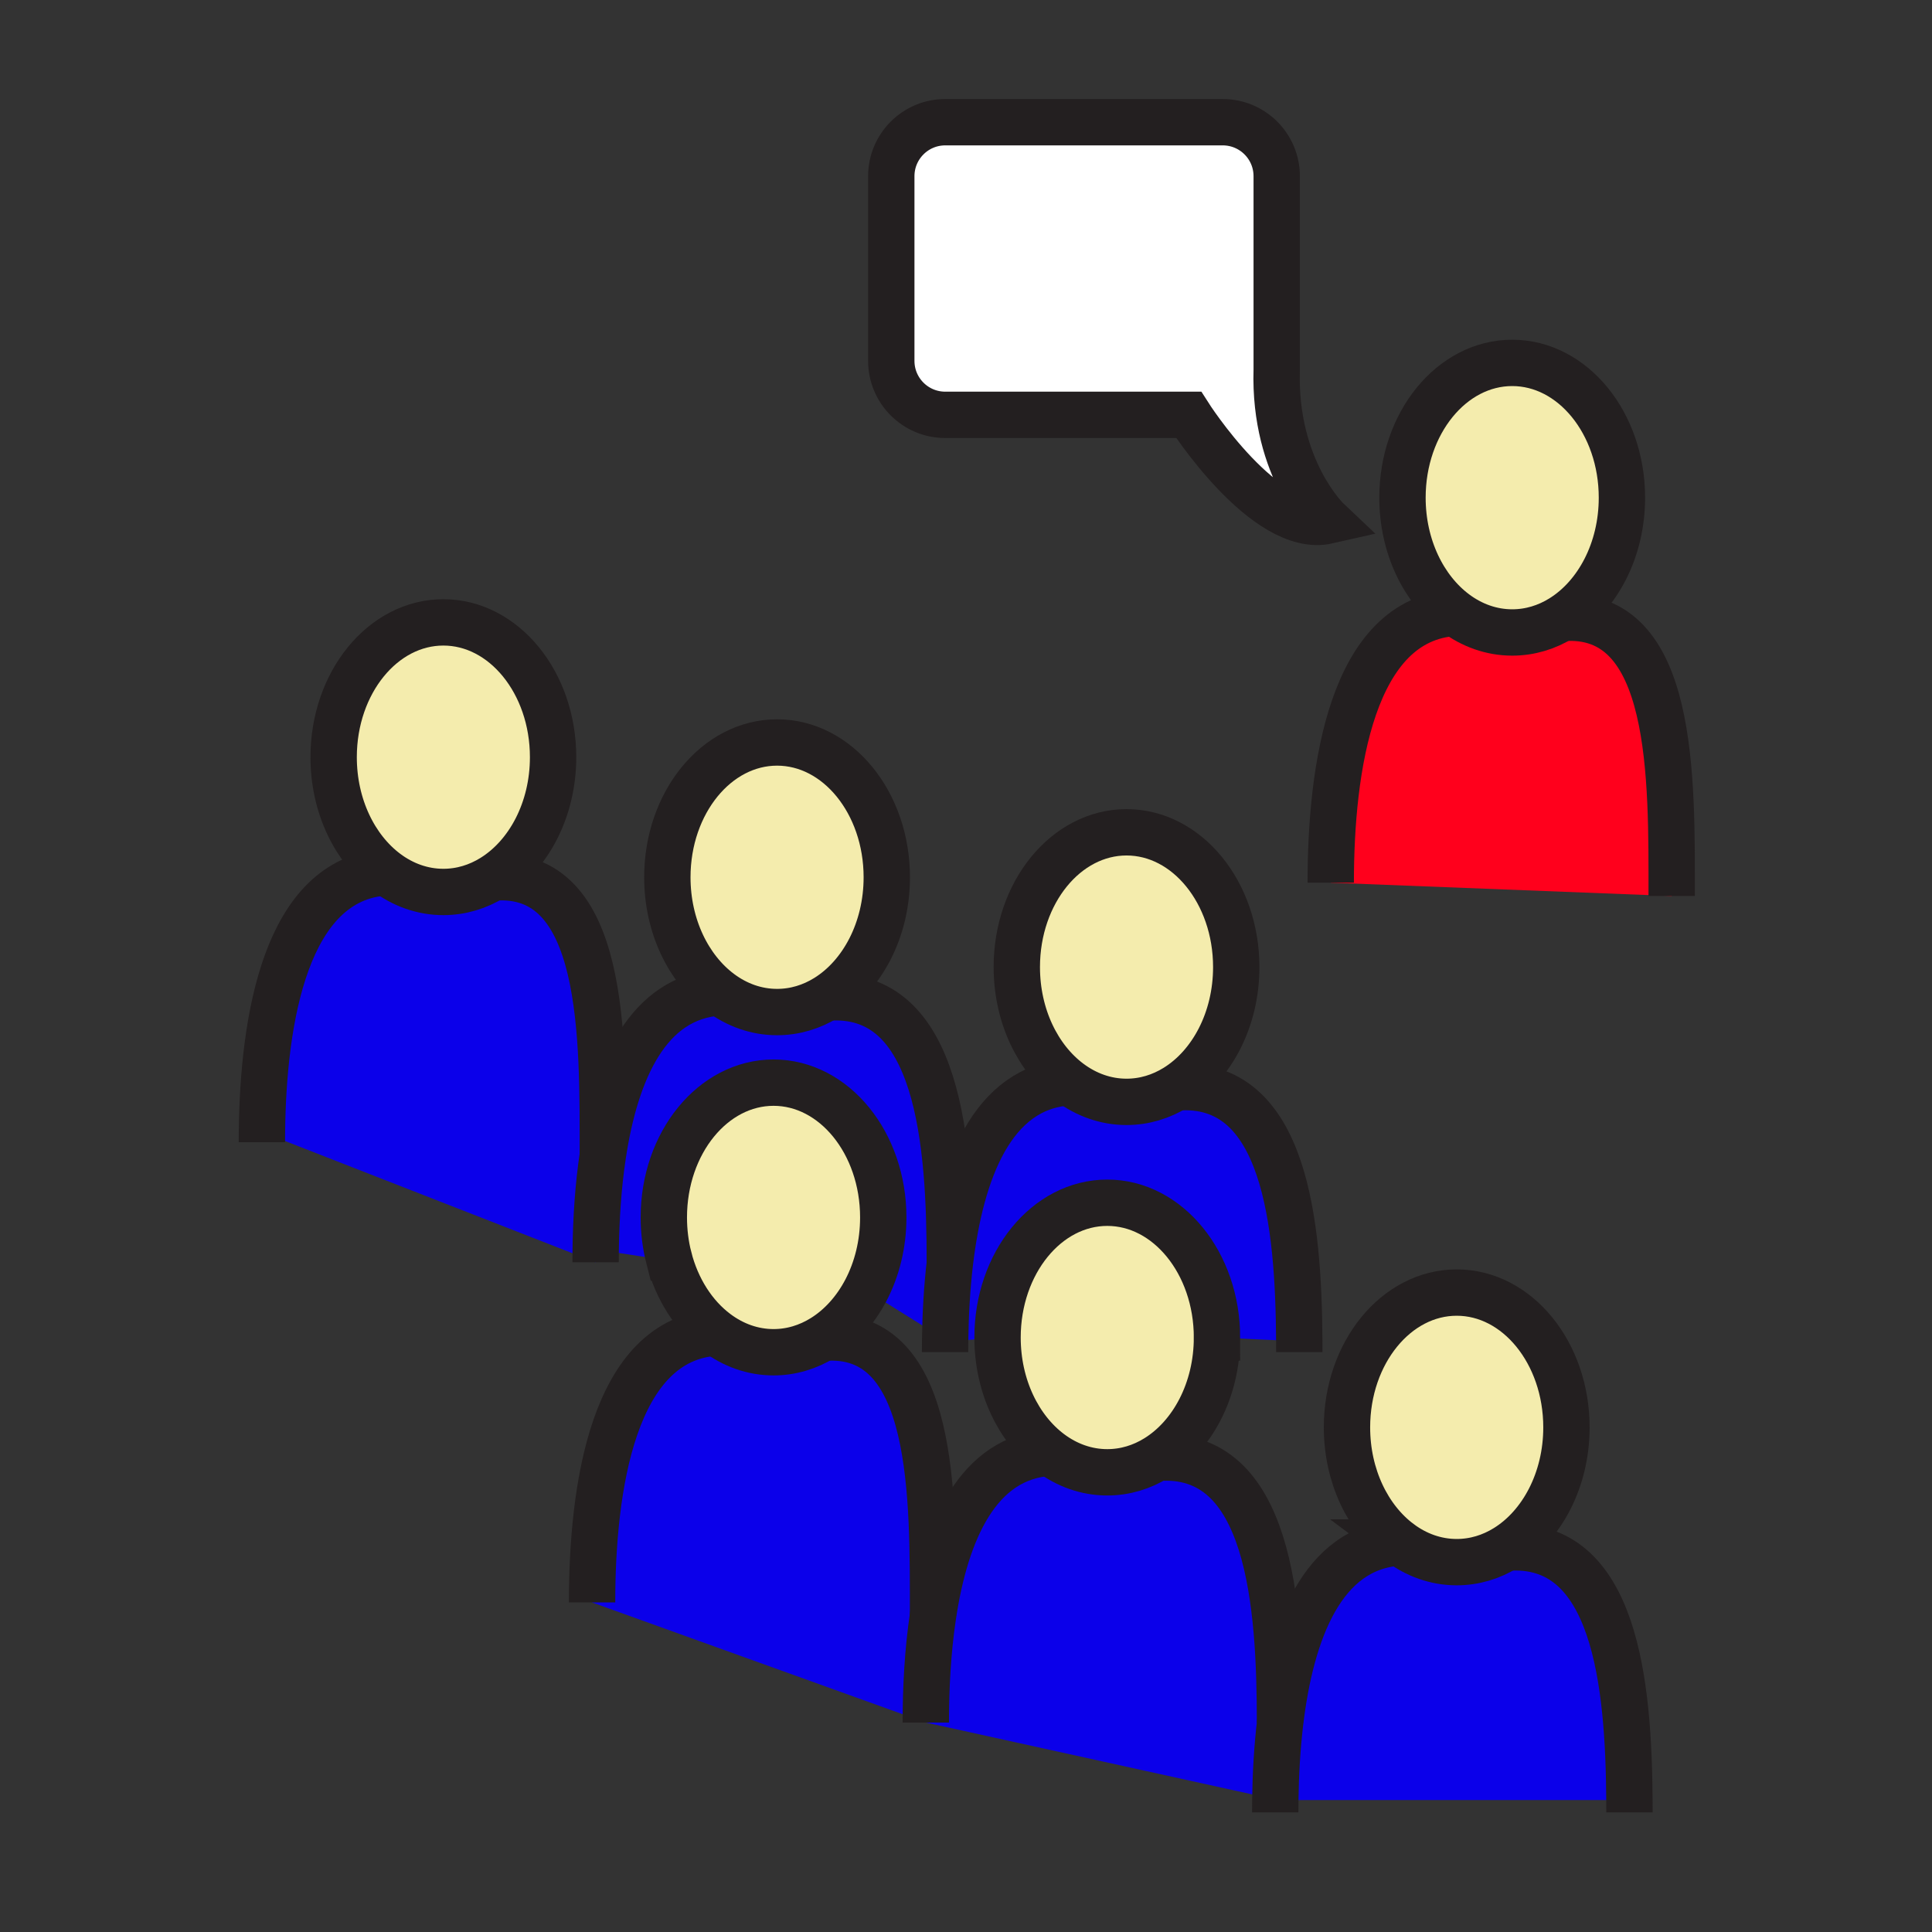 <?xml version="1.0"?><svg xmlns="http://www.w3.org/2000/svg" width="850.394" height="850.394" viewBox="0 0 850.394 850.394" overflow="visible"><rect x="0" y="0" width="850.394" height="850.394" fill="#333333" stroke="none"/><path d="M717.21 792.32H562.52l-1.17-.261c.15-10.949.771-22.489 2.12-33.85 4.73-39.729 18.431-77.21 52.61-79.25 7.31 5.48 15.91 8.64 25.11 8.64 7.819 0 15.21-2.279 21.739-6.34 48.211-3.909 53.941 60.451 54.281 111.061z" fill="#0b00ea"></path><path d="M410.68 711.14c5.53-36.819 19.57-69.81 51.58-71.72 7.32 5.48 15.92 8.64 25.12 8.64 7.82 0 15.21-2.279 21.74-6.34 49.95-4.05 54.29 65.181 54.29 116.48l.06.01c-1.35 11.36-1.97 22.9-2.12 33.85L407.5 758.2c0-14.97.82-31.36 3.18-47.06zM571.89 590.37l-36.22-1.64c0-32.761-21.63-59.33-48.29-59.33-26.68 0-48.3 26.569-48.3 59.33l-21.65 1.829-1.41-.88c.15-11.01.76-22.63 2.12-34.06 4.73-39.73 18.419-77.22 52.6-79.26 7.319 5.479 15.92 8.64 25.12 8.64 7.819 0 15.199-2.28 21.729-6.33 48.441-3.949 54.001 61.011 54.301 111.701z" fill="#0b00ea"></path><path d="M362.23 588.86c49.93-4.061 48.45 71.01 48.45 122.279-2.36 15.7-3.18 32.091-3.18 47.061l-146.89-52.86c0-50.1 9.12-116.05 54.76-118.79 7.31 5.49 15.92 8.66 25.12 8.66 7.82 0 15.21-2.29 21.74-6.35zM265.34 508.54c5.53-36.81 19.58-69.8 51.58-71.72 7.31 5.489 15.92 8.649 25.12 8.649 7.83 0 15.21-2.279 21.75-6.34 49.95-4.05 54.29 65.19 54.29 116.48l.06.01c-1.36 11.43-1.97 23.05-2.12 34.06L381.16 567.9h-.01c4.83-9.24 7.63-20.23 7.63-32.03 0-32.771-21.62-59.33-48.29-59.33-26.68 0-48.3 26.56-48.3 59.33 0 6.14.76 12.07 2.17 17.64l-3.88.78-28.28-4.35c.19-13.39 1.07-27.66 3.14-41.4z" fill="#0b00ea"></path><path d="M262.2 549.94c-.03 1.909-.04 3.8-.04 5.67L115.3 498.26c.54-49.46 10.44-111.64 54.73-114.3 7.32 5.49 15.92 8.65 25.12 8.65 7.82 0 15.21-2.28 21.74-6.34 49.94-4.06 48.45 70.99 48.45 122.27-2.07 13.74-2.95 28.01-3.14 41.4z" fill="#0b00ea"></path><path d="M687.36 272.05c49.96-4.06 48.449 71.03 48.449 122.33l-150.069-5.85c0-50.1 9.109-116.05 54.75-118.79 7.319 5.49 15.93 8.65 25.13 8.65 7.82 0 15.21-2.28 21.74-6.34z" fill="#ff001c"></path><path d="M584.47 229.2c-27.609 6.28-61.26-46.6-61.26-46.6H416.06c-13.12 0-23.75-10.63-23.75-23.75V77.54c0-13.11 10.63-23.75 23.75-23.75H538.2c13.12 0 23.76 10.64 23.76 23.75v85.16c-1.37 43.98 22.51 66.5 22.51 66.5z" fill="#fff"></path><path d="M216.89 386.27c-6.53 4.06-13.92 6.34-21.74 6.34-9.2 0-17.8-3.16-25.12-8.65-13.89-10.42-23.17-29.22-23.17-50.68 0-32.77 21.62-59.33 48.29-59.33s48.3 26.56 48.3 59.33c0 23.16-10.8 43.22-26.56 52.99zM362.23 588.86c-6.53 4.06-13.92 6.35-21.74 6.35-9.2 0-17.81-3.17-25.12-8.66-9.93-7.43-17.49-19.14-21.01-33.04-1.41-5.569-2.17-11.5-2.17-17.64 0-32.771 21.62-59.33 48.3-59.33 26.67 0 48.29 26.56 48.29 59.33 0 11.8-2.8 22.79-7.63 32.03-4.66 8.9-11.19 16.17-18.92 20.96zM316.92 436.82c-13.9-10.42-23.18-29.22-23.18-50.68 0-32.77 21.63-59.33 48.3-59.33s48.29 26.56 48.29 59.33c0 23.16-10.8 43.22-26.54 52.99-6.54 4.061-13.92 6.34-21.75 6.34-9.2 0-17.81-3.16-25.12-8.65zM517.59 478.67c-6.53 4.05-13.91 6.33-21.729 6.33-9.2 0-17.801-3.16-25.12-8.64-13.9-10.41-23.181-29.21-23.181-50.69 0-32.76 21.61-59.32 48.301-59.32 26.67 0 48.29 26.56 48.29 59.32-.001 23.18-10.811 43.24-26.561 53zM509.12 641.72c-6.53 4.061-13.92 6.34-21.74 6.34-9.2 0-17.8-3.159-25.12-8.64-13.9-10.42-23.18-29.23-23.18-50.69 0-32.761 21.62-59.33 48.3-59.33 26.66 0 48.29 26.569 48.29 59.33 0 23.15-10.8 43.21-26.55 52.99zM662.93 681.26c-6.529 4.061-13.92 6.34-21.739 6.34-9.2 0-17.801-3.159-25.11-8.64-13.91-10.42-23.19-29.229-23.19-50.69 0-32.77 21.62-59.329 48.301-59.329 26.67 0 48.3 26.56 48.3 59.329-.002 23.15-10.802 43.21-26.562 52.99zM687.36 272.05c-6.53 4.06-13.92 6.34-21.74 6.34-9.2 0-17.811-3.16-25.13-8.65-13.891-10.42-23.17-29.22-23.17-50.68 0-32.77 21.62-59.33 48.3-59.33 26.66 0 48.29 26.56 48.29 59.33 0 23.16-10.8 43.22-26.55 52.99z" fill="#f4ecad" class="aac-skin-fill"></path><g fill="none" stroke="#231f20" stroke-width="20.402"><path d="M170.03 383.96c-13.89-10.42-23.17-29.22-23.17-50.68 0-32.77 21.62-59.33 48.29-59.33s48.3 26.56 48.3 59.33c0 23.16-10.8 43.22-26.56 52.99-6.53 4.06-13.92 6.34-21.74 6.34-9.2 0-17.8-3.16-25.12-8.65z"></path><path d="M216.85 386.27h.04c49.94-4.06 48.45 70.99 48.45 122.27v.06M115.27 502.75c0-1.48.01-2.98.03-4.49.54-49.46 10.44-111.64 54.73-114.3.98-.06 1.97-.09 2.98-.09M316.92 436.82c-13.9-10.42-23.18-29.22-23.18-50.68 0-32.77 21.63-59.33 48.3-59.33s48.29 26.56 48.29 59.33c0 23.16-10.8 43.22-26.54 52.99-6.54 4.061-13.92 6.34-21.75 6.34-9.2 0-17.81-3.16-25.12-8.65z"></path><path d="M363.74 439.13h.05c49.95-4.05 54.29 65.19 54.29 116.48M262.16 555.61c0-1.87.01-3.761.04-5.67.19-13.391 1.07-27.66 3.14-41.4 5.53-36.81 19.58-69.8 51.58-71.72.98-.061 1.97-.09 2.98-.09M470.74 476.36c-13.9-10.41-23.181-29.21-23.181-50.69 0-32.76 21.61-59.32 48.301-59.32 26.67 0 48.29 26.56 48.29 59.32 0 23.18-10.811 43.24-26.561 53-6.53 4.05-13.91 6.33-21.729 6.33-9.2 0-17.8-3.16-25.12-8.64z"></path><path d="M517.56 478.67h.03c48.44-3.95 54 61.01 54.3 111.7.011 1.61.011 3.2.011 4.77M415.98 595.14c0-1.8.01-3.62.04-5.46.15-11.01.76-22.63 2.12-34.06 4.73-39.73 18.419-77.22 52.6-79.26.97-.061 1.96-.091 2.97-.091M640.49 269.74c-13.891-10.42-23.17-29.22-23.17-50.68 0-32.77 21.62-59.33 48.3-59.33 26.66 0 48.29 26.56 48.29 59.33 0 23.16-10.8 43.22-26.55 52.99-6.53 4.06-13.92 6.34-21.74 6.34-9.2 0-17.81-3.16-25.13-8.65z"></path><path d="M687.32 272.05h.04c49.96-4.06 48.449 71.03 48.449 122.33M585.74 388.53c0-50.1 9.109-116.05 54.75-118.79.979-.06 1.97-.09 2.979-.09M294.36 553.51c-1.41-5.569-2.17-11.5-2.17-17.64 0-32.771 21.62-59.33 48.3-59.33 26.67 0 48.29 26.56 48.29 59.33 0 11.8-2.8 22.79-7.63 32.03-4.66 8.899-11.19 16.17-18.92 20.96-6.53 4.06-13.92 6.35-21.74 6.35-9.2 0-17.81-3.17-25.12-8.66-9.93-7.43-17.49-19.14-21.01-33.04z"></path><path d="M362.19 588.86h.04c49.93-4.061 48.45 71.01 48.45 122.279v.051M260.61 705.34c0-50.1 9.12-116.05 54.76-118.79.98-.06 1.97-.09 2.98-.09M535.67 588.73c0 23.149-10.8 43.21-26.55 52.989-6.53 4.061-13.92 6.34-21.74 6.34-9.2 0-17.8-3.159-25.12-8.64-13.9-10.419-23.18-29.229-23.18-50.689 0-32.761 21.62-59.33 48.3-59.33 26.66 0 48.29 26.57 48.29 59.33z"></path><path d="M509.08 641.72h.04c49.95-4.05 54.29 65.181 54.29 116.48M407.5 758.2c0-14.97.82-31.36 3.18-47.061 5.53-36.819 19.57-69.81 51.58-71.72.971-.06 1.96-.09 2.971-.09M616.08 678.96c-13.91-10.42-23.19-29.229-23.19-50.69 0-32.77 21.62-59.329 48.301-59.329 26.67 0 48.3 26.56 48.3 59.329 0 23.15-10.8 43.211-26.561 52.99-6.529 4.061-13.92 6.34-21.739 6.34-9.201 0-17.801-3.16-25.111-8.64z"></path><path d="M662.89 681.26h.04c48.21-3.91 53.94 60.45 54.28 111.061.01 1.83.021 3.63.021 5.42M561.31 797.74c0-1.87.011-3.771.04-5.681.15-10.949.771-22.489 2.12-33.85 4.73-39.729 18.431-77.21 52.61-79.25.97-.06 1.96-.09 2.97-.09M523.21 182.6H416.06c-13.12 0-23.75-10.63-23.75-23.75V77.54c0-13.11 10.63-23.75 23.75-23.75H538.2c13.12 0 23.76 10.64 23.76 23.75v85.16c-1.37 43.98 22.51 66.5 22.51 66.5-27.61 6.28-61.26-46.6-61.26-46.6z"></path></g><path fill="none" d="M0 0h850.394v850.394H0z"></path></svg>